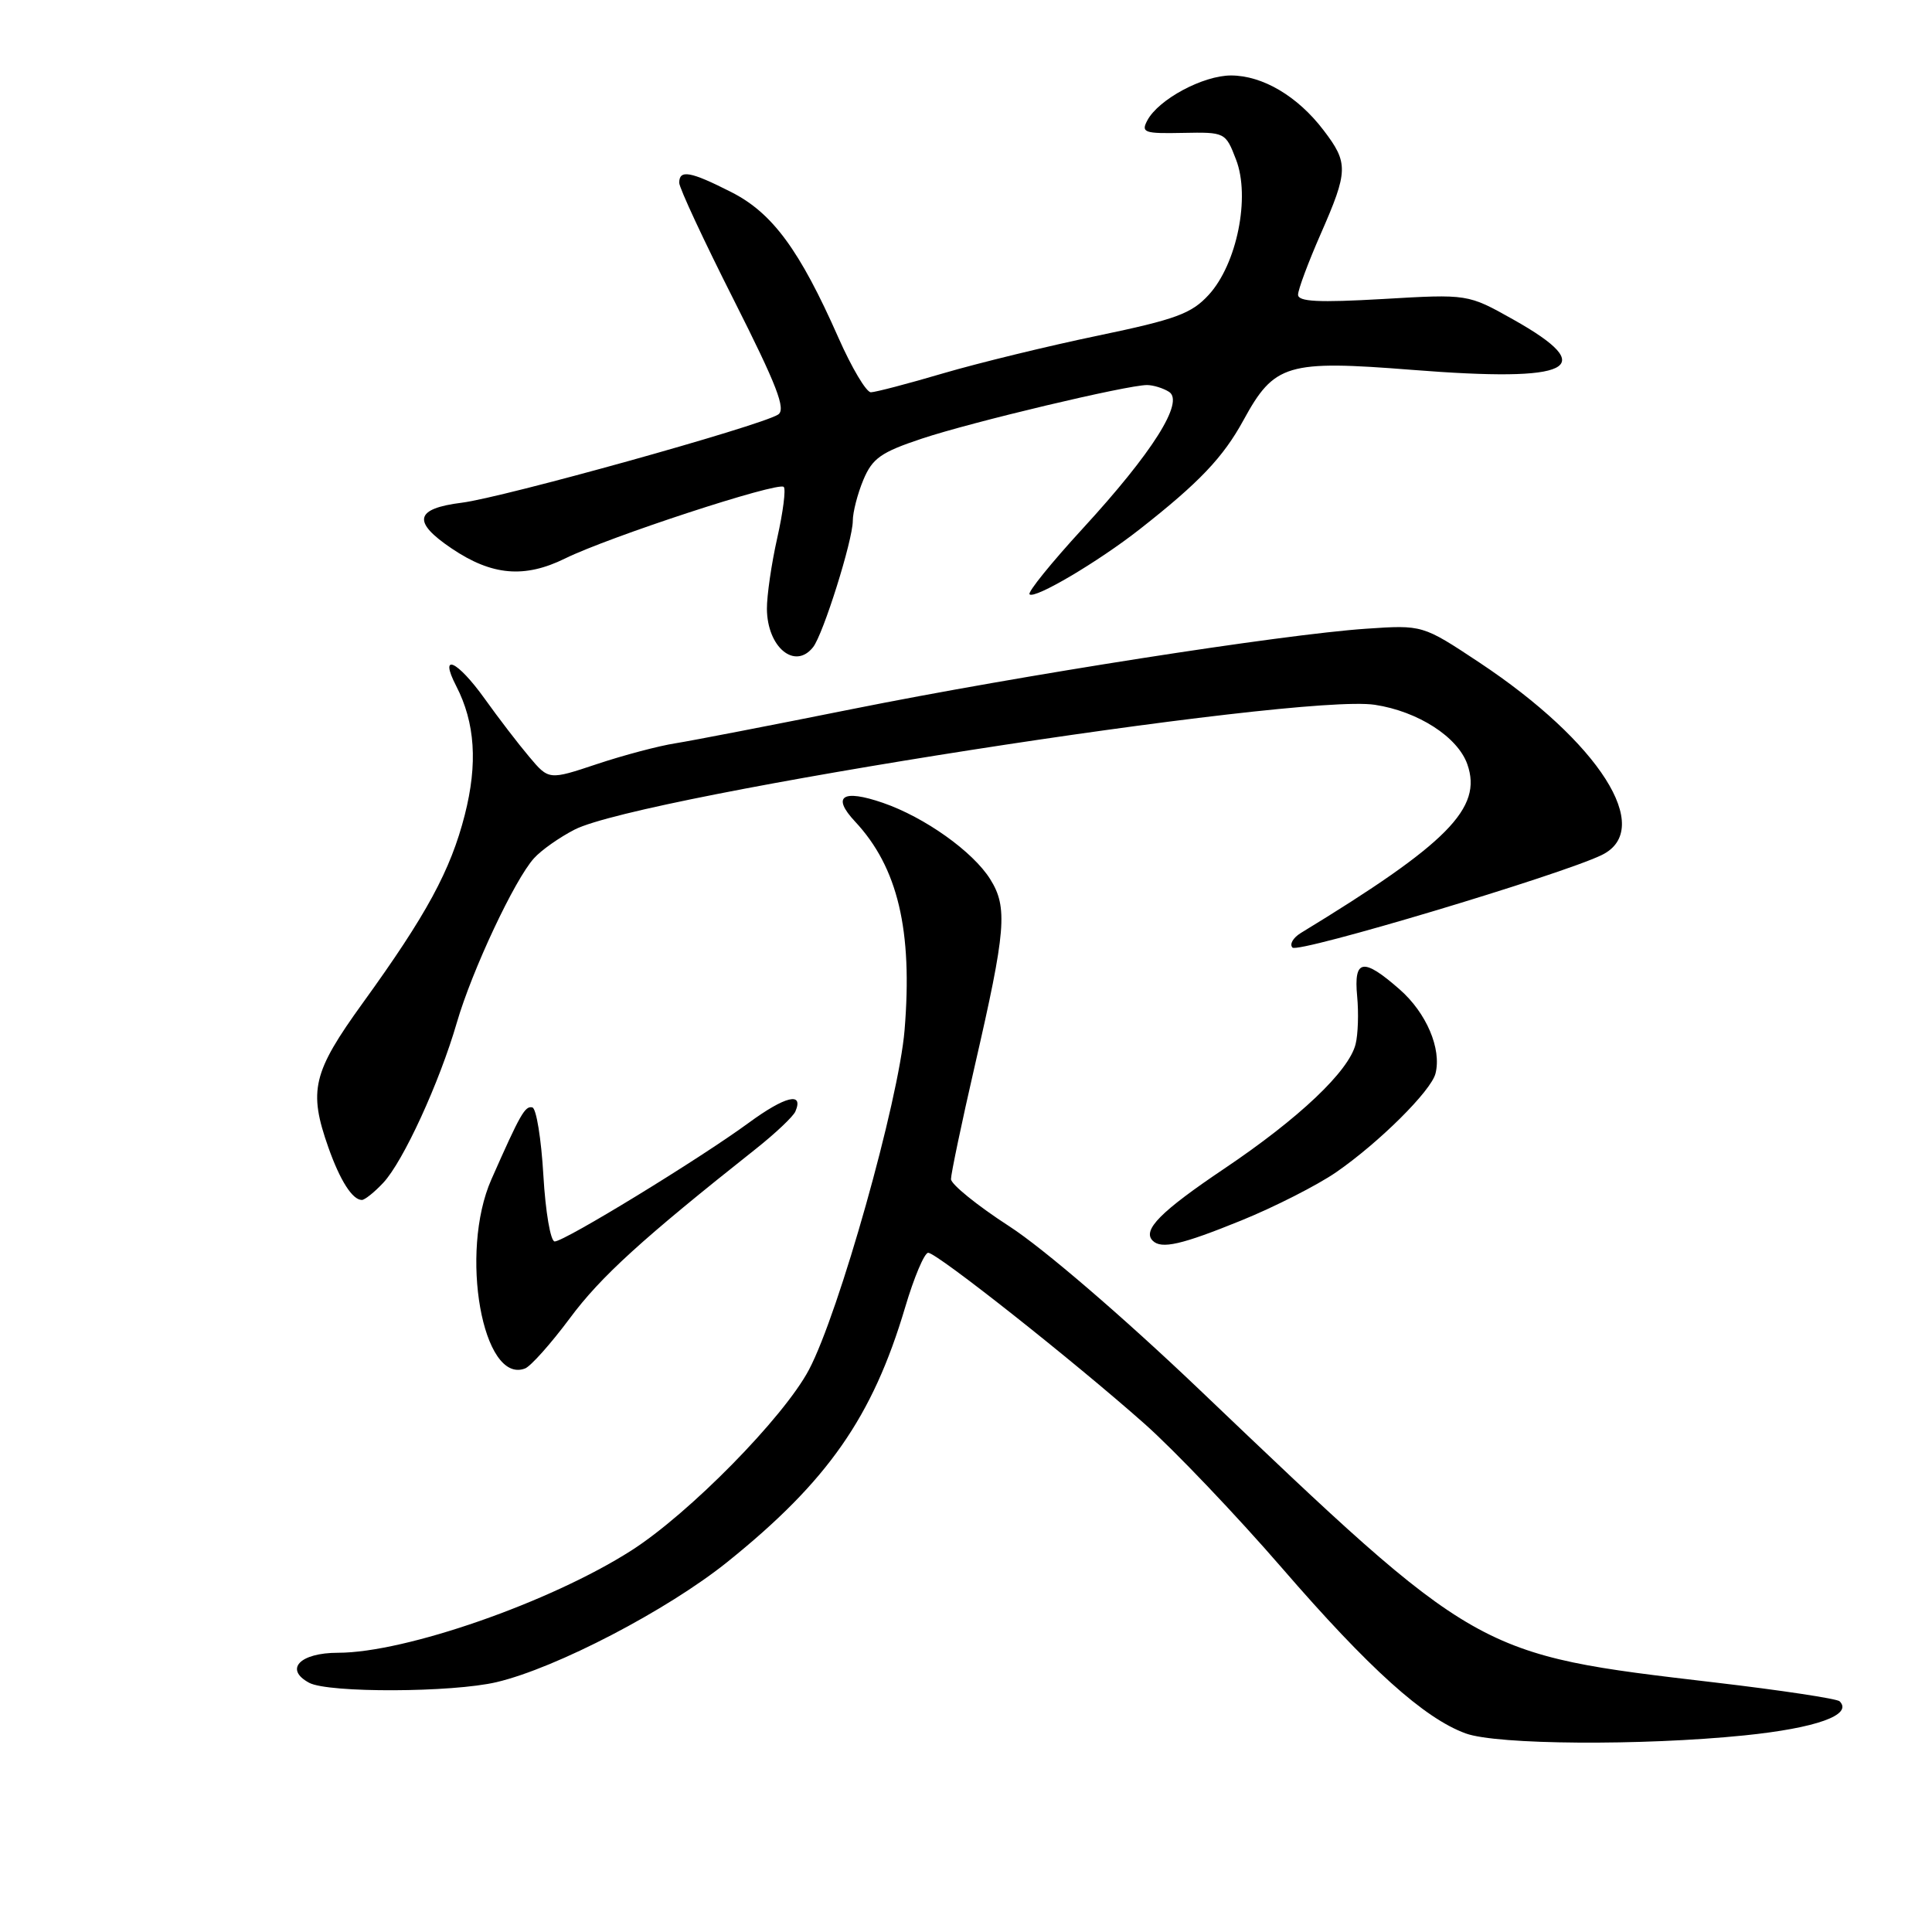 <?xml version="1.0" encoding="UTF-8" standalone="no"?>
<!DOCTYPE svg PUBLIC "-//W3C//DTD SVG 1.1//EN" "http://www.w3.org/Graphics/SVG/1.1/DTD/svg11.dtd" >
<svg xmlns="http://www.w3.org/2000/svg" xmlns:xlink="http://www.w3.org/1999/xlink" version="1.1" viewBox="0 0 256 256">
 <g >
 <path fill="currentColor"
d=" M 231.14 229.95 C 240.66 228.98 245.56 227.23 243.76 225.43 C 243.42 225.09 236.03 223.97 227.34 222.95 C 195.47 219.20 196.04 219.52 158.79 184.00 C 148.81 174.49 138.21 165.38 133.75 162.50 C 129.50 159.75 126.02 156.93 126.01 156.24 C 126.01 155.55 127.42 148.80 129.16 141.24 C 133.30 123.26 133.55 120.24 131.21 116.50 C 128.92 112.84 122.53 108.29 116.99 106.38 C 111.62 104.53 110.17 105.51 113.30 108.86 C 118.97 114.92 120.95 123.28 119.86 136.50 C 119.09 145.85 111.17 173.98 107.19 181.50 C 103.85 187.81 91.32 200.56 83.64 205.46 C 72.91 212.31 53.71 219.00 44.79 219.00 C 39.73 219.00 37.63 221.19 40.97 222.98 C 43.51 224.34 59.93 224.28 65.81 222.89 C 73.72 221.02 88.44 213.35 96.39 206.96 C 109.68 196.27 115.61 187.78 119.93 173.25 C 121.11 169.26 122.49 166.00 122.99 166.00 C 124.14 166.00 142.25 180.32 151.68 188.68 C 155.62 192.18 163.81 200.77 169.87 207.77 C 181.41 221.11 188.72 227.69 194.22 229.69 C 198.35 231.20 217.56 231.33 231.14 229.95 Z  M 75.51 174.67 C 79.59 169.17 85.07 164.18 100.18 152.21 C 102.75 150.17 105.10 147.95 105.39 147.28 C 106.53 144.63 104.04 145.24 99.21 148.78 C 92.69 153.56 74.80 164.50 73.50 164.50 C 72.95 164.50 72.28 160.58 72.00 155.74 C 71.72 150.92 71.07 146.87 70.54 146.74 C 69.57 146.50 68.95 147.59 65.11 156.28 C 60.83 165.97 63.95 183.49 69.57 181.33 C 70.33 181.04 73.00 178.04 75.51 174.67 Z  M 164.50 161.71 C 168.90 159.92 174.54 157.05 177.03 155.34 C 182.72 151.41 189.63 144.55 190.21 142.25 C 191.04 138.98 189.01 134.21 185.46 131.10 C 180.63 126.86 179.36 127.06 179.83 132.01 C 180.04 134.22 179.95 137.08 179.62 138.37 C 178.72 141.95 172.14 148.18 162.21 154.86 C 153.80 160.52 151.33 163.00 152.74 164.40 C 153.89 165.55 156.56 164.94 164.50 161.71 Z  M 50.78 156.73 C 53.42 153.92 58.23 143.45 60.54 135.48 C 62.54 128.60 68.19 116.55 70.76 113.72 C 71.72 112.65 74.14 110.95 76.15 109.92 C 85.01 105.40 171.97 91.84 182.18 93.39 C 187.89 94.26 193.15 97.64 194.43 101.27 C 196.47 107.08 191.86 111.75 172.36 123.63 C 171.34 124.26 170.84 125.12 171.26 125.56 C 172.02 126.35 206.89 115.91 212.25 113.29 C 219.27 109.86 211.93 98.34 196.00 87.77 C 188.50 82.80 188.50 82.80 181.00 83.31 C 169.87 84.07 135.19 89.49 113.00 93.94 C 102.28 96.09 91.70 98.14 89.50 98.49 C 87.30 98.83 82.62 100.07 79.11 101.24 C 72.72 103.37 72.72 103.37 70.11 100.26 C 68.67 98.56 66.02 95.10 64.22 92.58 C 60.57 87.49 58.12 86.39 60.45 90.90 C 62.96 95.77 63.32 101.19 61.58 108.00 C 59.70 115.35 56.52 121.21 48.07 132.90 C 41.42 142.11 40.85 144.50 43.51 152.04 C 45.06 156.43 46.70 159.00 47.95 159.00 C 48.33 159.00 49.61 157.98 50.78 156.73 Z  M 107.74 85.75 C 109.08 84.05 113.00 71.58 113.00 69.01 C 113.00 67.87 113.63 65.43 114.40 63.58 C 115.60 60.72 116.74 59.92 122.15 58.12 C 128.78 55.91 149.40 51.01 152.00 51.02 C 152.82 51.03 154.13 51.43 154.90 51.92 C 156.97 53.23 152.72 59.96 143.48 70.02 C 139.32 74.55 136.14 78.48 136.42 78.75 C 137.09 79.42 145.49 74.46 151.00 70.14 C 158.92 63.93 162.07 60.61 164.77 55.67 C 168.85 48.20 170.52 47.70 187.13 49.01 C 208.41 50.69 212.11 48.85 200.50 42.33 C 194.50 38.96 194.50 38.96 183.25 39.62 C 174.71 40.11 172.00 39.98 172.00 39.05 C 172.00 38.38 173.35 34.76 175.00 31.00 C 178.66 22.66 178.69 21.59 175.38 17.26 C 171.95 12.75 167.31 10.01 163.12 10.00 C 159.41 10.00 153.52 13.16 152.03 15.95 C 151.17 17.56 151.61 17.72 156.73 17.61 C 162.34 17.50 162.39 17.53 163.78 21.14 C 165.70 26.10 163.90 34.99 160.16 39.07 C 157.88 41.56 155.81 42.32 145.50 44.47 C 138.90 45.84 129.68 48.09 125.00 49.46 C 120.33 50.84 116.00 51.97 115.40 51.98 C 114.79 51.99 112.86 48.74 111.10 44.76 C 105.96 33.12 102.35 28.21 96.89 25.45 C 91.48 22.70 90.00 22.44 90.00 24.22 C 90.00 24.89 93.26 31.89 97.24 39.76 C 102.97 51.12 104.19 54.27 103.09 54.94 C 100.63 56.47 66.65 65.93 61.20 66.61 C 54.96 67.39 54.58 69.13 59.87 72.69 C 65.18 76.27 69.50 76.65 74.88 74.00 C 80.71 71.13 103.13 63.79 103.85 64.52 C 104.15 64.81 103.76 67.86 102.99 71.28 C 102.22 74.70 101.61 78.93 101.62 80.68 C 101.66 85.77 105.33 88.81 107.74 85.75 Z "/>
</g>
</svg>